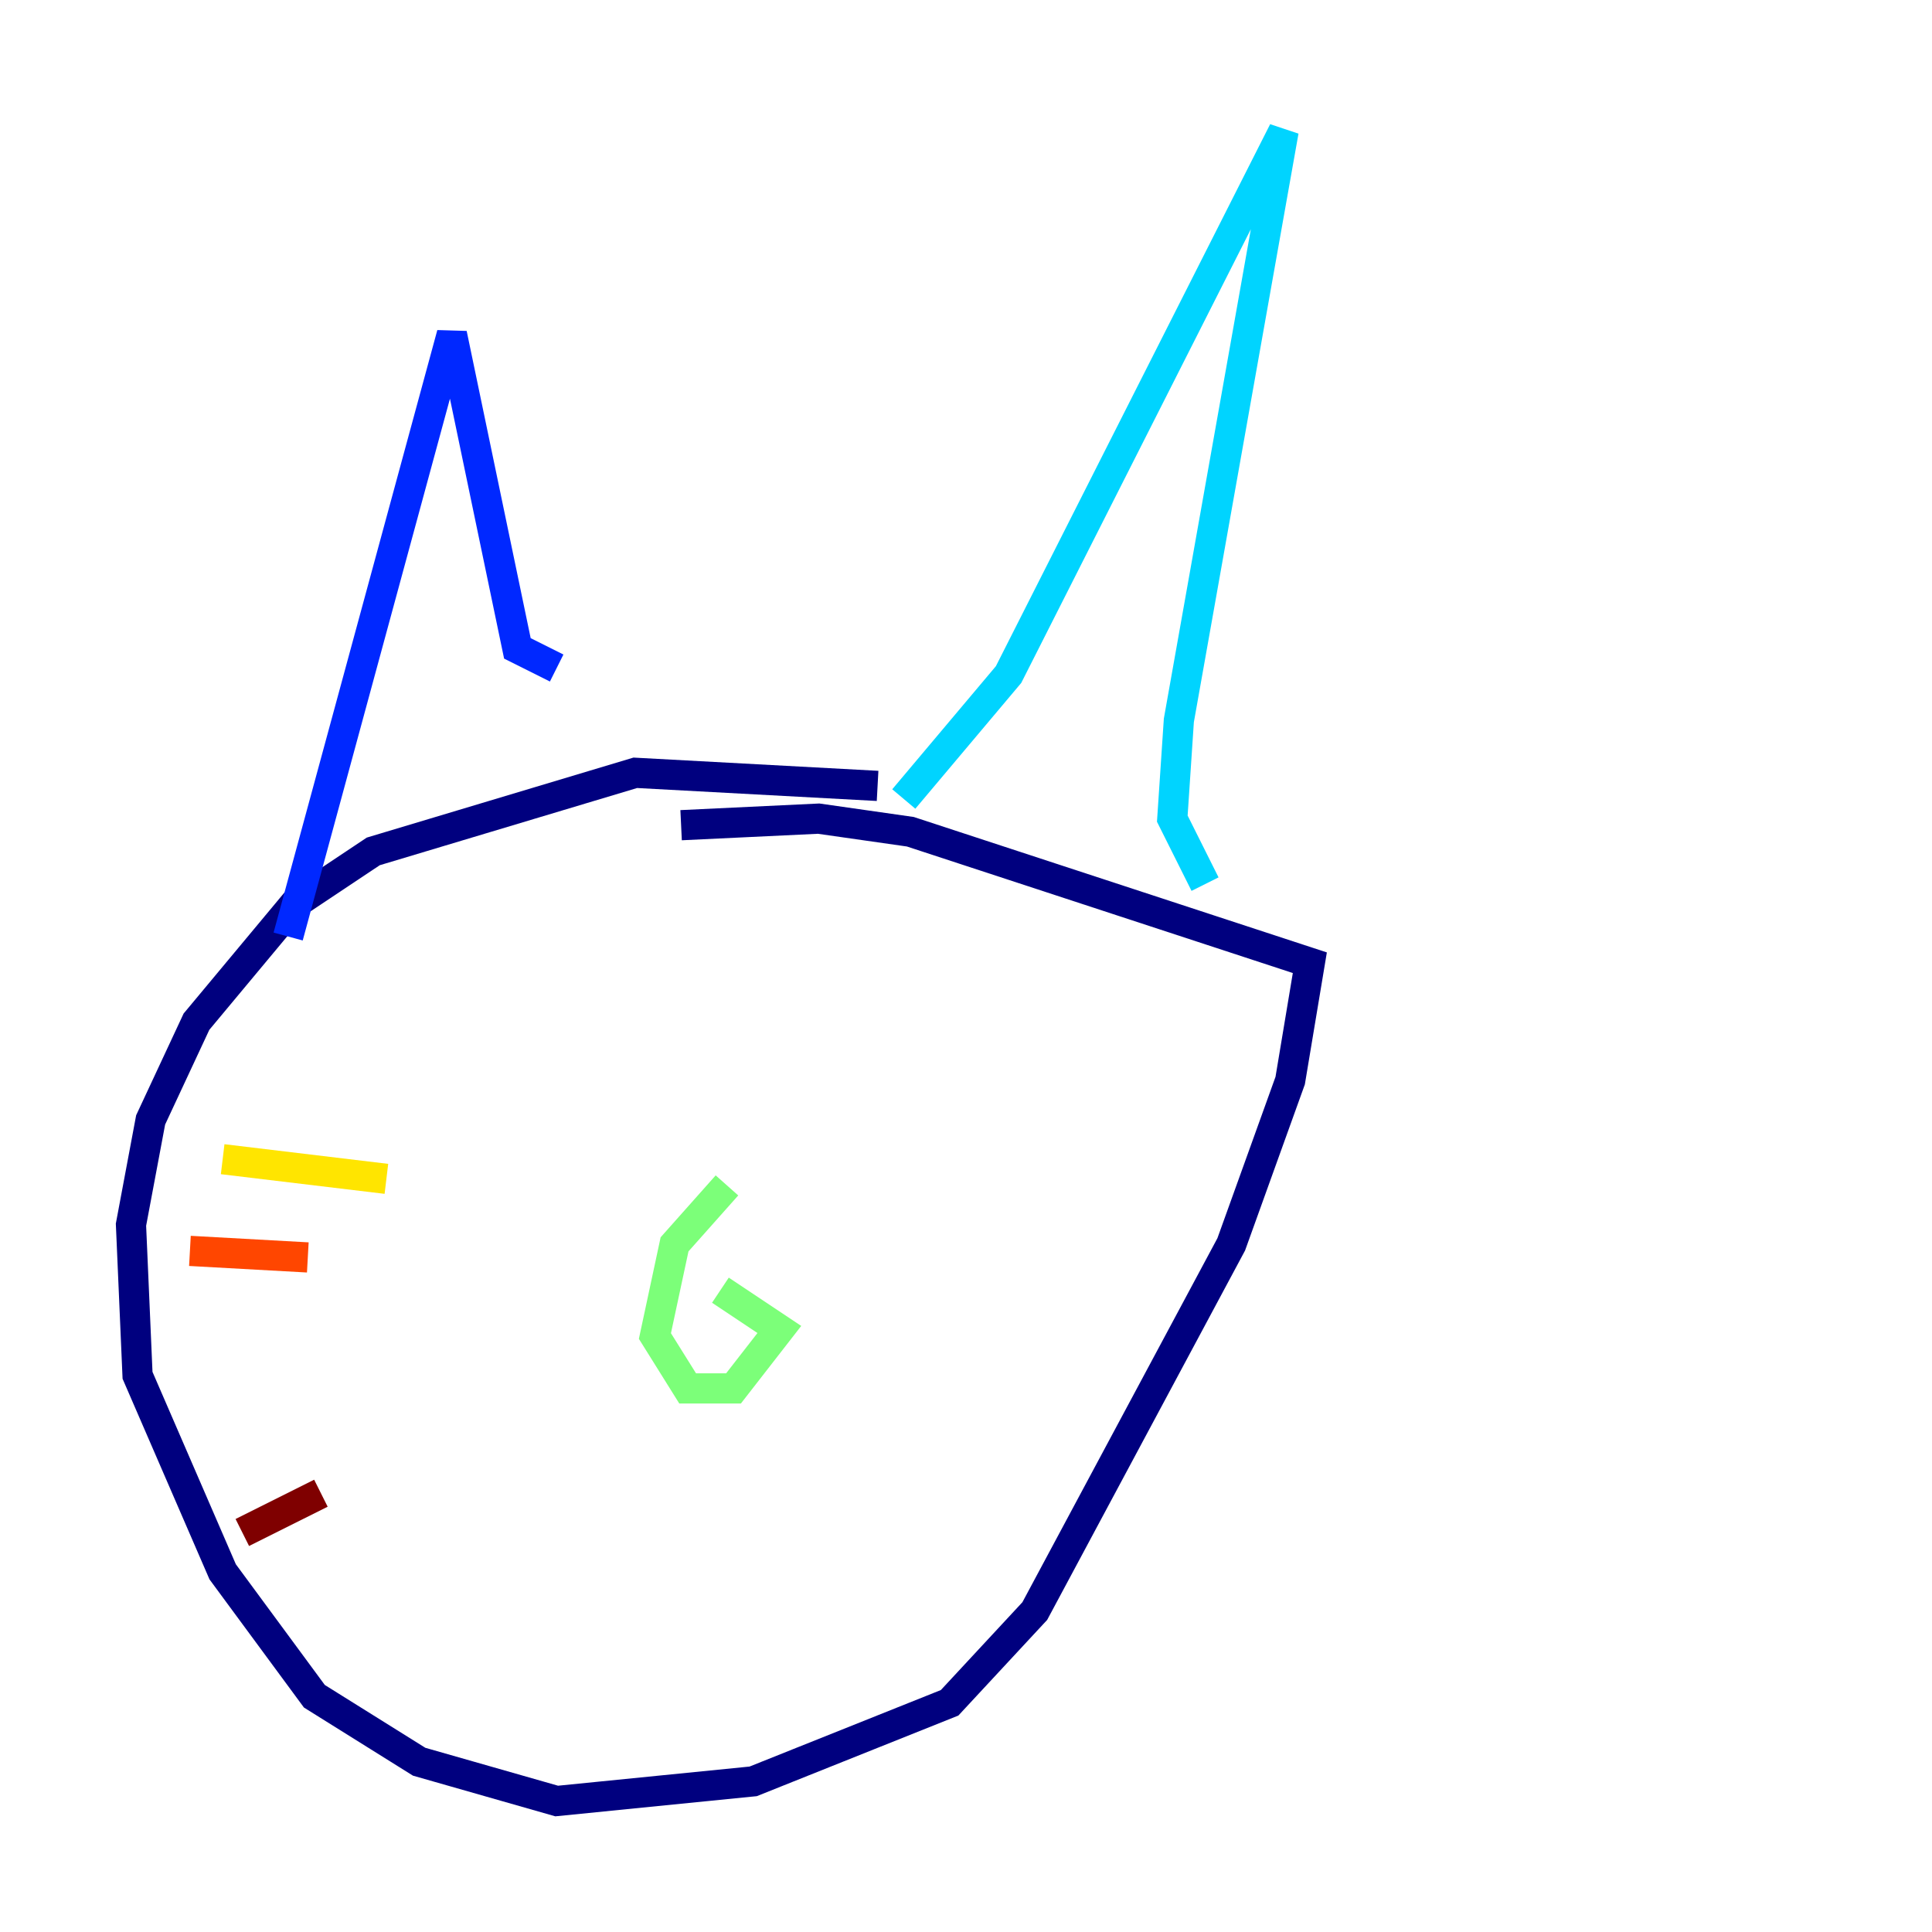 <?xml version="1.0" encoding="utf-8" ?>
<svg baseProfile="tiny" height="128" version="1.2" viewBox="0,0,128,128" width="128" xmlns="http://www.w3.org/2000/svg" xmlns:ev="http://www.w3.org/2001/xml-events" xmlns:xlink="http://www.w3.org/1999/xlink"><defs /><polyline fill="none" points="58.142,52.068 42.088,51.2 24.732,56.407 19.525,59.878 13.017,67.688 9.98,74.197 8.678,81.139 9.112,91.119 14.752,104.136 20.827,112.38 27.77,116.719 36.881,119.322 49.898,118.02 62.915,112.814 68.556,106.739 81.573,82.441 85.478,71.593 86.78,63.783 60.312,55.105 54.237,54.237 45.125,54.671" stroke="#00007f" stroke-width="2" /><polyline fill="none" points="19.091,62.047 29.939,22.129 34.278,42.956 36.881,44.258" stroke="#0028ff" stroke-width="2" /><polyline fill="none" points="59.878,52.936 66.82,44.691 85.044,8.678 78.102,47.729 77.668,54.237 79.837,58.576" stroke="#00d4ff" stroke-width="2" /><polyline fill="none" points="48.163,78.536 44.691,82.441 43.39,88.515 45.559,91.986 48.597,91.986 51.634,88.081 47.729,85.478" stroke="#7cff79" stroke-width="2" /><polyline fill="none" points="25.6,78.102 14.752,76.8" stroke="#ffe500" stroke-width="2" /><polyline fill="none" points="20.393,83.308 12.583,82.875" stroke="#ff4600" stroke-width="2" /><polyline fill="none" points="21.261,98.929 16.054,101.532" stroke="#7f0000" stroke-width="2" /></svg>